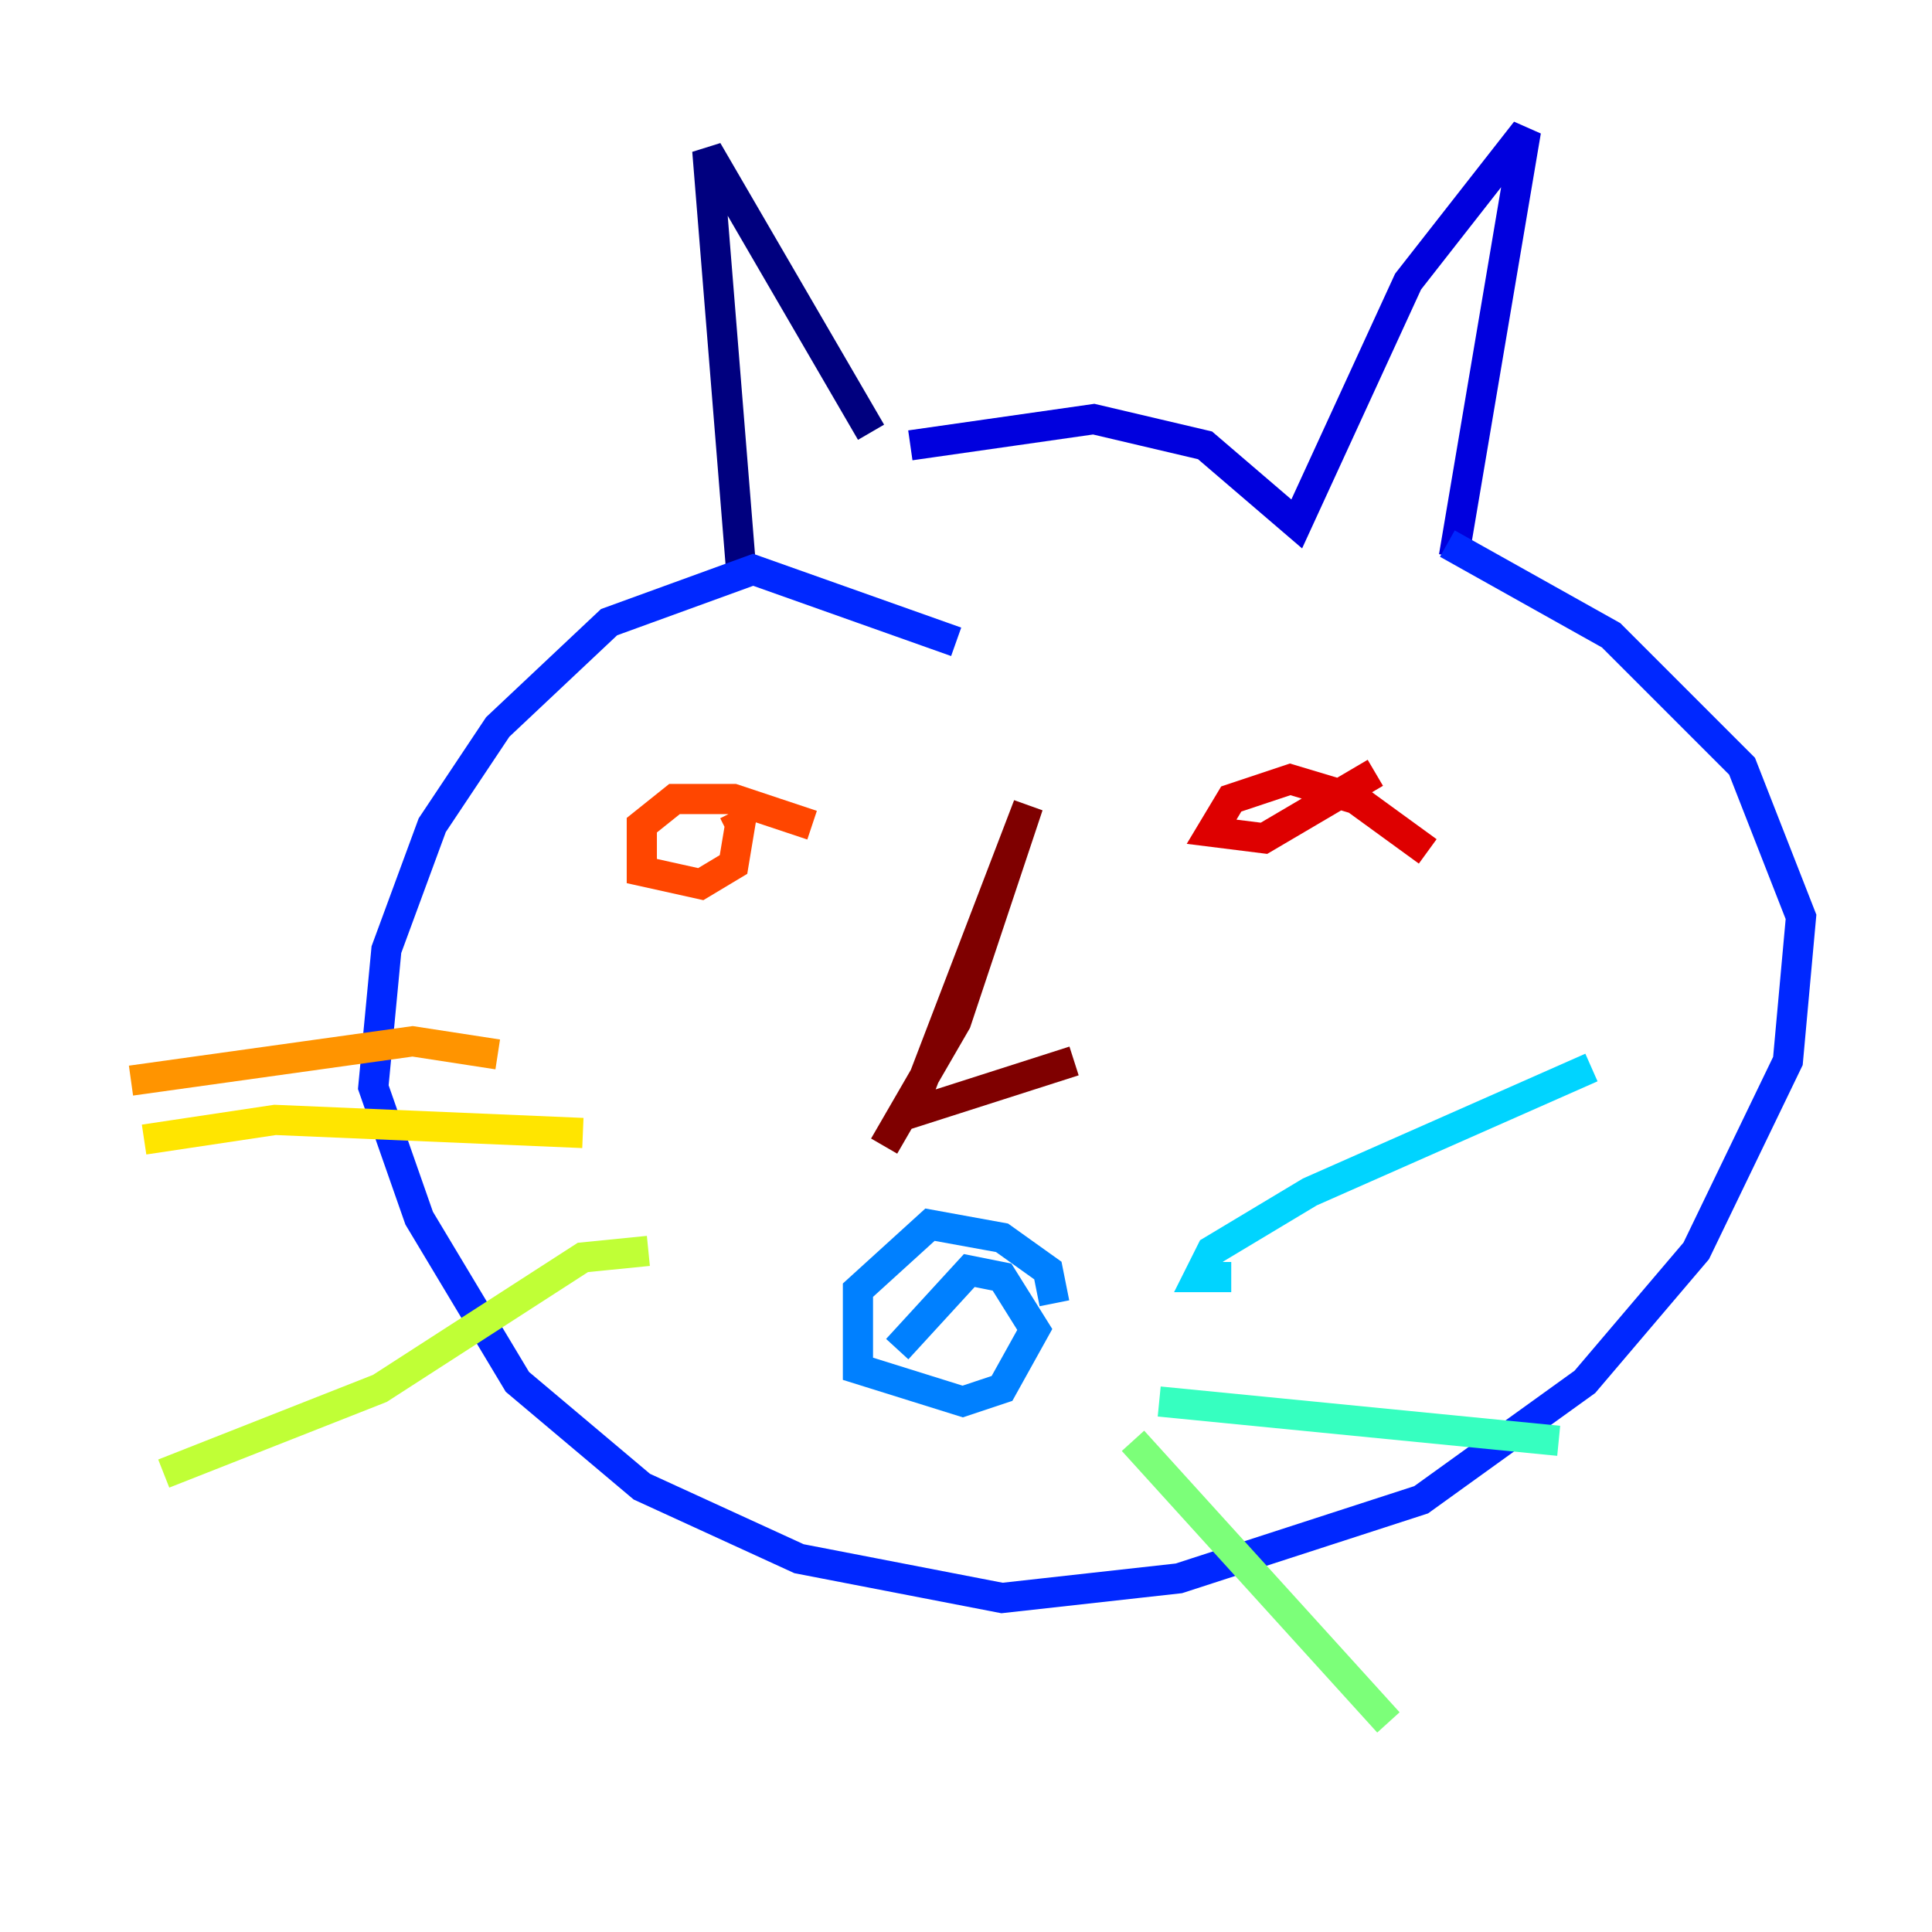 <?xml version="1.0" encoding="utf-8" ?>
<svg baseProfile="tiny" height="128" version="1.2" viewBox="0,0,128,128" width="128" xmlns="http://www.w3.org/2000/svg" xmlns:ev="http://www.w3.org/2001/xml-events" xmlns:xlink="http://www.w3.org/1999/xlink"><defs /><polyline fill="none" points="57.709,28.637 46.861,9.98 49.031,36.881 49.898,36.881" stroke="#00007f" stroke-width="2" /><polyline fill="none" points="60.312,29.505 72.461,27.77 79.837,29.505 85.912,34.712 93.288,18.658 101.098,8.678 96.325,36.881" stroke="#0000de" stroke-width="2" /><polyline fill="none" points="95.891,36.014 106.739,42.088 115.417,50.766 119.322,60.746 118.454,70.291 112.38,82.875 105.003,91.552 94.156,99.363 78.102,104.57 66.386,105.871 52.936,103.268 42.522,98.495 34.278,91.552 27.77,80.705 24.732,72.027 25.6,62.915 28.637,54.671 32.976,48.163 40.352,41.22 49.898,37.749 63.349,42.522" stroke="#0028ff" stroke-width="2" /><polyline fill="none" points="69.858,86.346 69.424,84.176 66.386,82.007 61.614,81.139 56.841,85.478 56.841,90.685 63.783,92.854 66.386,91.986 68.556,88.081 66.386,84.61 64.217,84.176 59.444,89.383" stroke="#0080ff" stroke-width="2" /><polyline fill="none" points="81.573,84.61 79.403,84.61 80.271,82.875 86.78,78.969 105.437,70.725" stroke="#00d4ff" stroke-width="2" /><polyline fill="none" points="76.8,92.854 103.268,95.458" stroke="#36ffc0" stroke-width="2" /><polyline fill="none" points="75.064,95.458 91.986,114.115" stroke="#7cff79" stroke-width="2" /><polyline fill="none" points="42.956,82.875 38.617,83.308 25.166,91.986 10.848,97.627" stroke="#c0ff36" stroke-width="2" /><polyline fill="none" points="38.617,75.064 18.224,74.197 9.546,75.498" stroke="#ffe500" stroke-width="2" /><polyline fill="none" points="32.976,69.858 27.336,68.99 8.678,71.593" stroke="#ff9400" stroke-width="2" /><polyline fill="none" points="53.803,54.671 48.597,52.936 44.691,52.936 42.522,54.671 42.522,57.709 46.427,58.576 48.597,57.275 49.031,54.671 48.163,55.105" stroke="#ff4600" stroke-width="2" /><polyline fill="none" points="94.59,56.407 89.817,52.936 85.478,51.634 81.573,52.936 80.271,55.105 83.742,55.539 91.119,51.2" stroke="#de0000" stroke-width="2" /><polyline fill="none" points="58.576,75.932 63.349,67.688 68.122,53.37 60.312,73.763 71.159,70.291" stroke="#7f0000" stroke-width="2" /></svg>